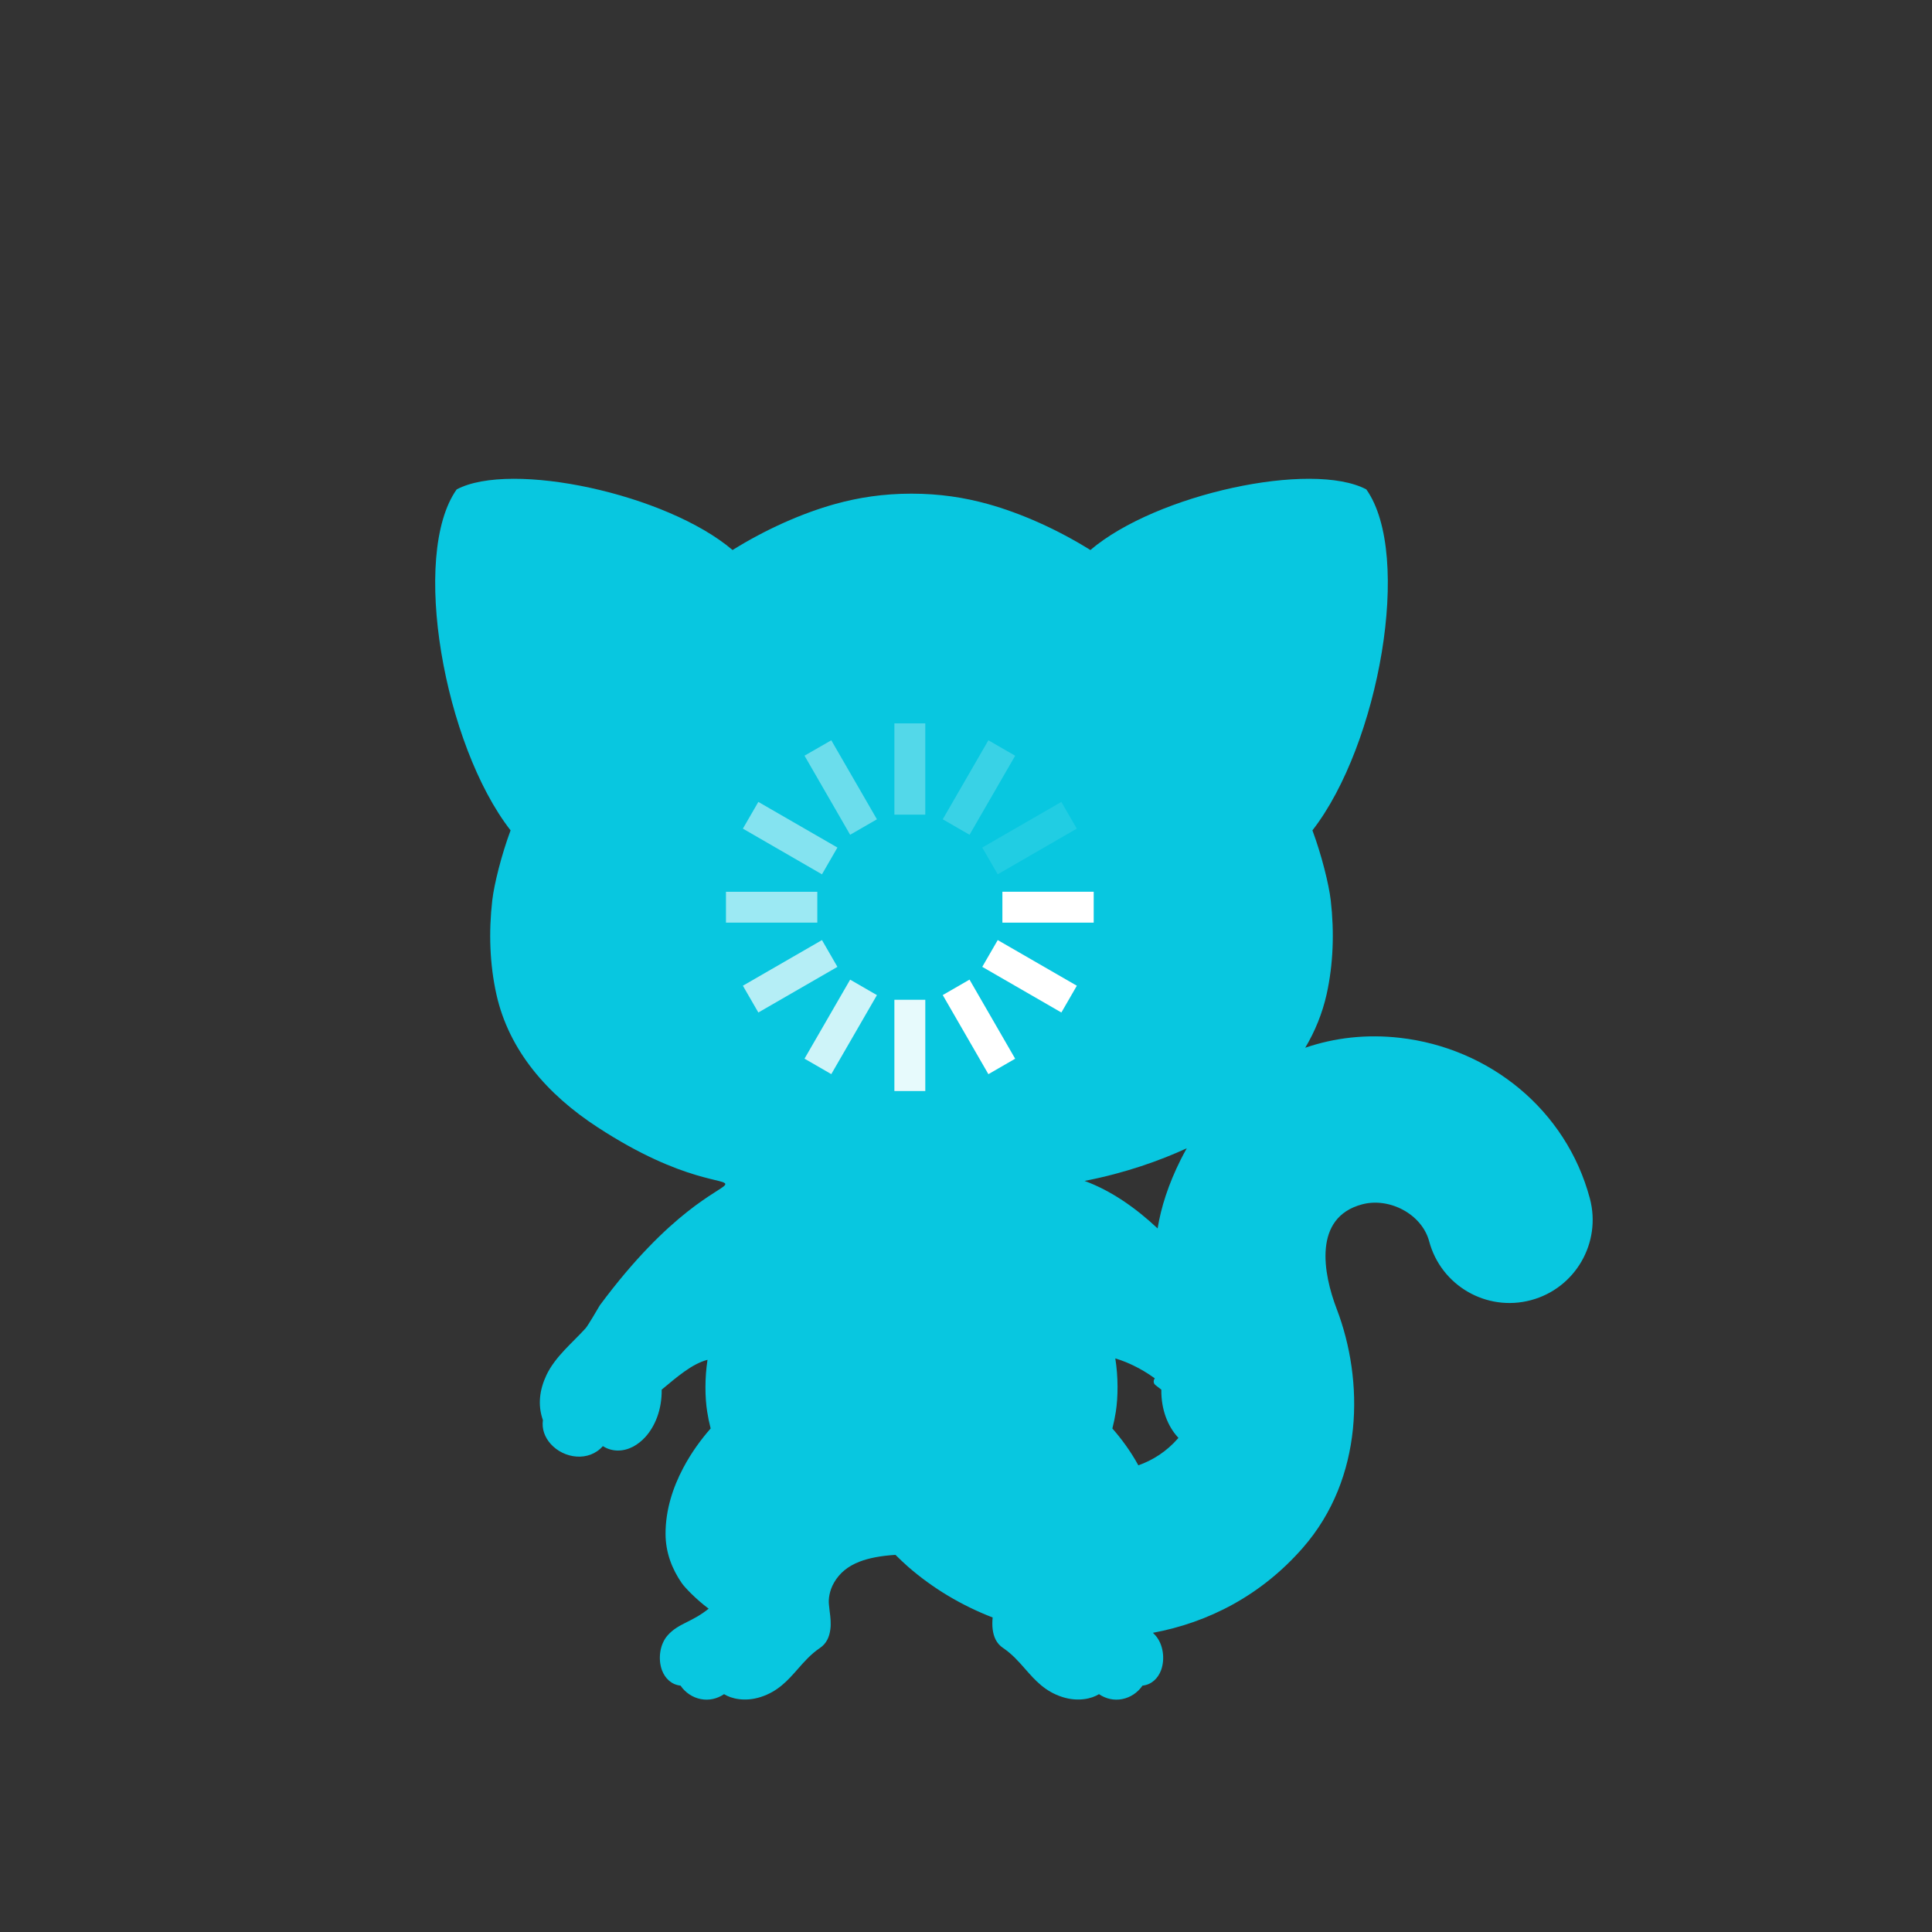 <?xml version="1.0" encoding="UTF-8"?><!DOCTYPE svg PUBLIC "-//W3C//DTD SVG 1.1//EN" "http://www.w3.org/Graphics/SVG/1.1/DTD/svg11.dtd"><!-- Creator: CorelDRAW X7 --><svg xmlns="http://www.w3.org/2000/svg" xmlns:xlink="http://www.w3.org/1999/xlink" xml:space="preserve" width="290mm" height="290mm" version="1.1" style="shape-rendering:geometricPrecision; text-rendering:geometricPrecision; image-rendering:optimizeQuality; fill-rule:evenodd; clip-rule:evenodd" viewBox="0 0 29000 29000">
 <rect x="0" y="0" width="29000" height="29000" fill="#333333" stroke="none"/>
 <defs>
  <style type="text/css">
   <![CDATA[
    .fil0 {fill:#BCC3F7}
    .fil8 {fill:white}
    .fil9 {fill:white;fill-opacity:0.102}
    .fil10 {fill:white;fill-opacity:0.2}
    .fil1 {fill:white;fill-opacity:0.302}
    .fil2 {fill:white;fill-opacity:0.4}
    .fil3 {fill:white;fill-opacity:0.502}
    .fil4 {fill:white;fill-opacity:0.6}
    .fil5 {fill:white;fill-opacity:0.702}
    .fil6 {fill:white;fill-opacity:0.8}
    .fil7 {fill:white;fill-opacity:0.902}
   ]]>
  </style>
 </defs>
 <g id="Loading">
  <path class="fil0" d="M16697 21442c133,151 273,339 390,553 221,-78 426,-210 595,-404l7 -8c-4,-4 -7,-8 -11,-12 -147,-161 -250,-410 -246,-712 -27,-22 -55,-44 -84,-65 -40,-29 -37,-74 -14,-105l-16 -11 -6 -4c-8,-6 -16,-12 -25,-17l-4 -3c-7,-5 -15,-10 -22,-15l-5 -4c-8,-5 -17,-10 -25,-16l-5 -3c-8,-5 -16,-10 -24,-15l-1 -1 -1 0c-8,-5 -17,-10 -25,-16l-5 -3c-8,-4 -16,-9 -24,-14l-6 -3c-7,-4 -15,-9 -23,-13l-2 -1c-8,-5 -16,-9 -24,-14l-7 -3c-8,-4 -16,-8 -23,-12l-4 -2c-8,-4 -15,-8 -22,-11l-6 -3c-7,-4 -15,-8 -23,-12l-6 -2c-7,-4 -15,-7 -22,-11l-3 -1c-8,-4 -16,-7 -24,-11l-5 -2c-8,-4 -16,-7 -23,-10l-6 -3c-7,-3 -14,-5 -20,-8l-5 -2c-8,-3 -16,-6 -24,-9l-5 -2c-7,-3 -14,-6 -22,-8l-4 -2c-7,-2 -14,-5 -22,-8l-6 -2c-8,-2 -15,-5 -23,-7l-5 -2c-7,-2 -14,-5 -20,-7l-5 -1c-5,-2 -10,-3 -15,-5 45,278 42,580 8,800 -13,83 -30,167 -52,252zm-7728 -4522c-754,-491 -1330,-1151 -1518,-1995 -100,-451 -117,-932 -62,-1410 28,-243 139,-686 275,-1051 -998,-1282 -1507,-4133 -809,-5118 819,-433 3151,67 4141,910 493,-307 1039,-552 1544,-692 348,-96 720,-154 1142,-154 421,0 794,58 1141,154 506,140 1052,385 1544,692 990,-843 3323,-1343 4142,-910 698,985 189,3836 -809,5118 136,365 247,808 275,1051 55,478 38,959 -62,1410 -65,288 -174,555 -321,802 440,-151 920,-206 1420,-149 1347,153 2497,1082 2852,2410 178,666 -218,1350 -884,1528 -666,178 -1350,-218 -1528,-884 -111,-412 -602,-663 -1007,-554 -739,197 -584,1038 -381,1569 411,1074 408,2538 -507,3585 -627,718 -1422,1123 -2251,1277 13,13 26,26 38,40 118,134 145,355 84,521 -47,125 -143,217 -279,232 -72,104 -180,178 -305,202 -123,24 -245,-4 -348,-74 -55,34 -133,64 -226,75 -93,12 -204,6 -323,-32 -262,-84 -406,-248 -557,-419 -97,-111 -197,-225 -333,-317 -100,-66 -143,-168 -157,-282 -7,-57 -6,-117 0,-176 -463,-179 -895,-435 -1270,-762 -65,-58 -128,-117 -189,-178 -219,14 -395,47 -536,101 -180,69 -303,173 -385,314 -1,2 -1,3 -2,4 -67,116 -86,244 -75,332 8,63 9,86 11,101 12,87 21,178 10,264 -14,114 -58,216 -157,282 -136,92 -236,206 -333,317 -151,171 -296,335 -557,419 -119,38 -230,44 -323,32 -93,-11 -171,-41 -226,-75 -103,70 -226,98 -349,74 -124,-24 -233,-98 -304,-202 -136,-15 -232,-107 -279,-232 -61,-166 -34,-387 84,-521 86,-98 183,-147 296,-204 94,-47 201,-101 321,-198 -193,-144 -360,-321 -403,-383 -146,-211 -243,-458 -244,-738 -1,-360 110,-698 264,-989 122,-232 272,-435 413,-595 -22,-85 -39,-169 -52,-252 -34,-214 -37,-507 5,-779 -238,63 -459,259 -688,448 4,302 -100,551 -246,712 -56,61 -118,109 -183,144 -146,76 -312,82 -454,-8 -209,238 -583,191 -784,-34 -86,-97 -135,-221 -116,-357 -83,-234 -46,-463 52,-673 133,-282 403,-498 588,-704 34,-37 180,-286 214,-345 1062,-1433 1811,-1708 1879,-1806 71,-104 -600,-10 -1913,-868zm7311 806c614,-119 1136,-307 1534,-490 -31,54 -61,111 -90,168 -188,376 -296,718 -348,1035 -326,-306 -695,-566 -1096,-713z" style="fill:#08c7e0"/>
  <g id="_2220260774992">
   <polygon class="fil1" points="13425,10858 13889,10858 13889,12228 13425,12228 "/>
   <polygon class="fil2" points="12076,11343 12478,11112 13163,12298 12761,12530 "/>
   <polygon class="fil3" points="11151,12438 11383,12037 12570,12722 12338,13124 "/>
   <polygon class="fil4" points="10897,13849 10897,13386 12268,13386 12268,13849 "/>
   <polygon class="fil5" points="11383,15198 11151,14796 12338,14111 12570,14513 "/>
   <polygon class="fil6" points="12478,16123 12076,15891 12761,14705 13163,14937 "/>
   <polygon class="fil7" points="13425,15007 13889,15007 13889,16377 13425,16377 "/>
   <rect class="fil8" transform="matrix(0.895 -0.517 0.318 0.551 14150.8 14936.3)" width="449" height="2155"/>
   <rect class="fil8" transform="matrix(0.517 -0.895 0.551 0.318 14744.2 14512.7)" width="449" height="2155"/>
   <rect class="fil8" transform="matrix(2.74299E-014 -1.033 0.636 1.68381E-014 15046.3 13849.1)" width="449" height="2155"/>
   <polygon class="fil9" points="14976,13124 14744,12722 15931,12037 16163,12438 "/>
   <polygon class="fil10" points="14553,12530 14151,12298 14836,11112 15238,11344 "/>
  </g>
 </g>
</svg>